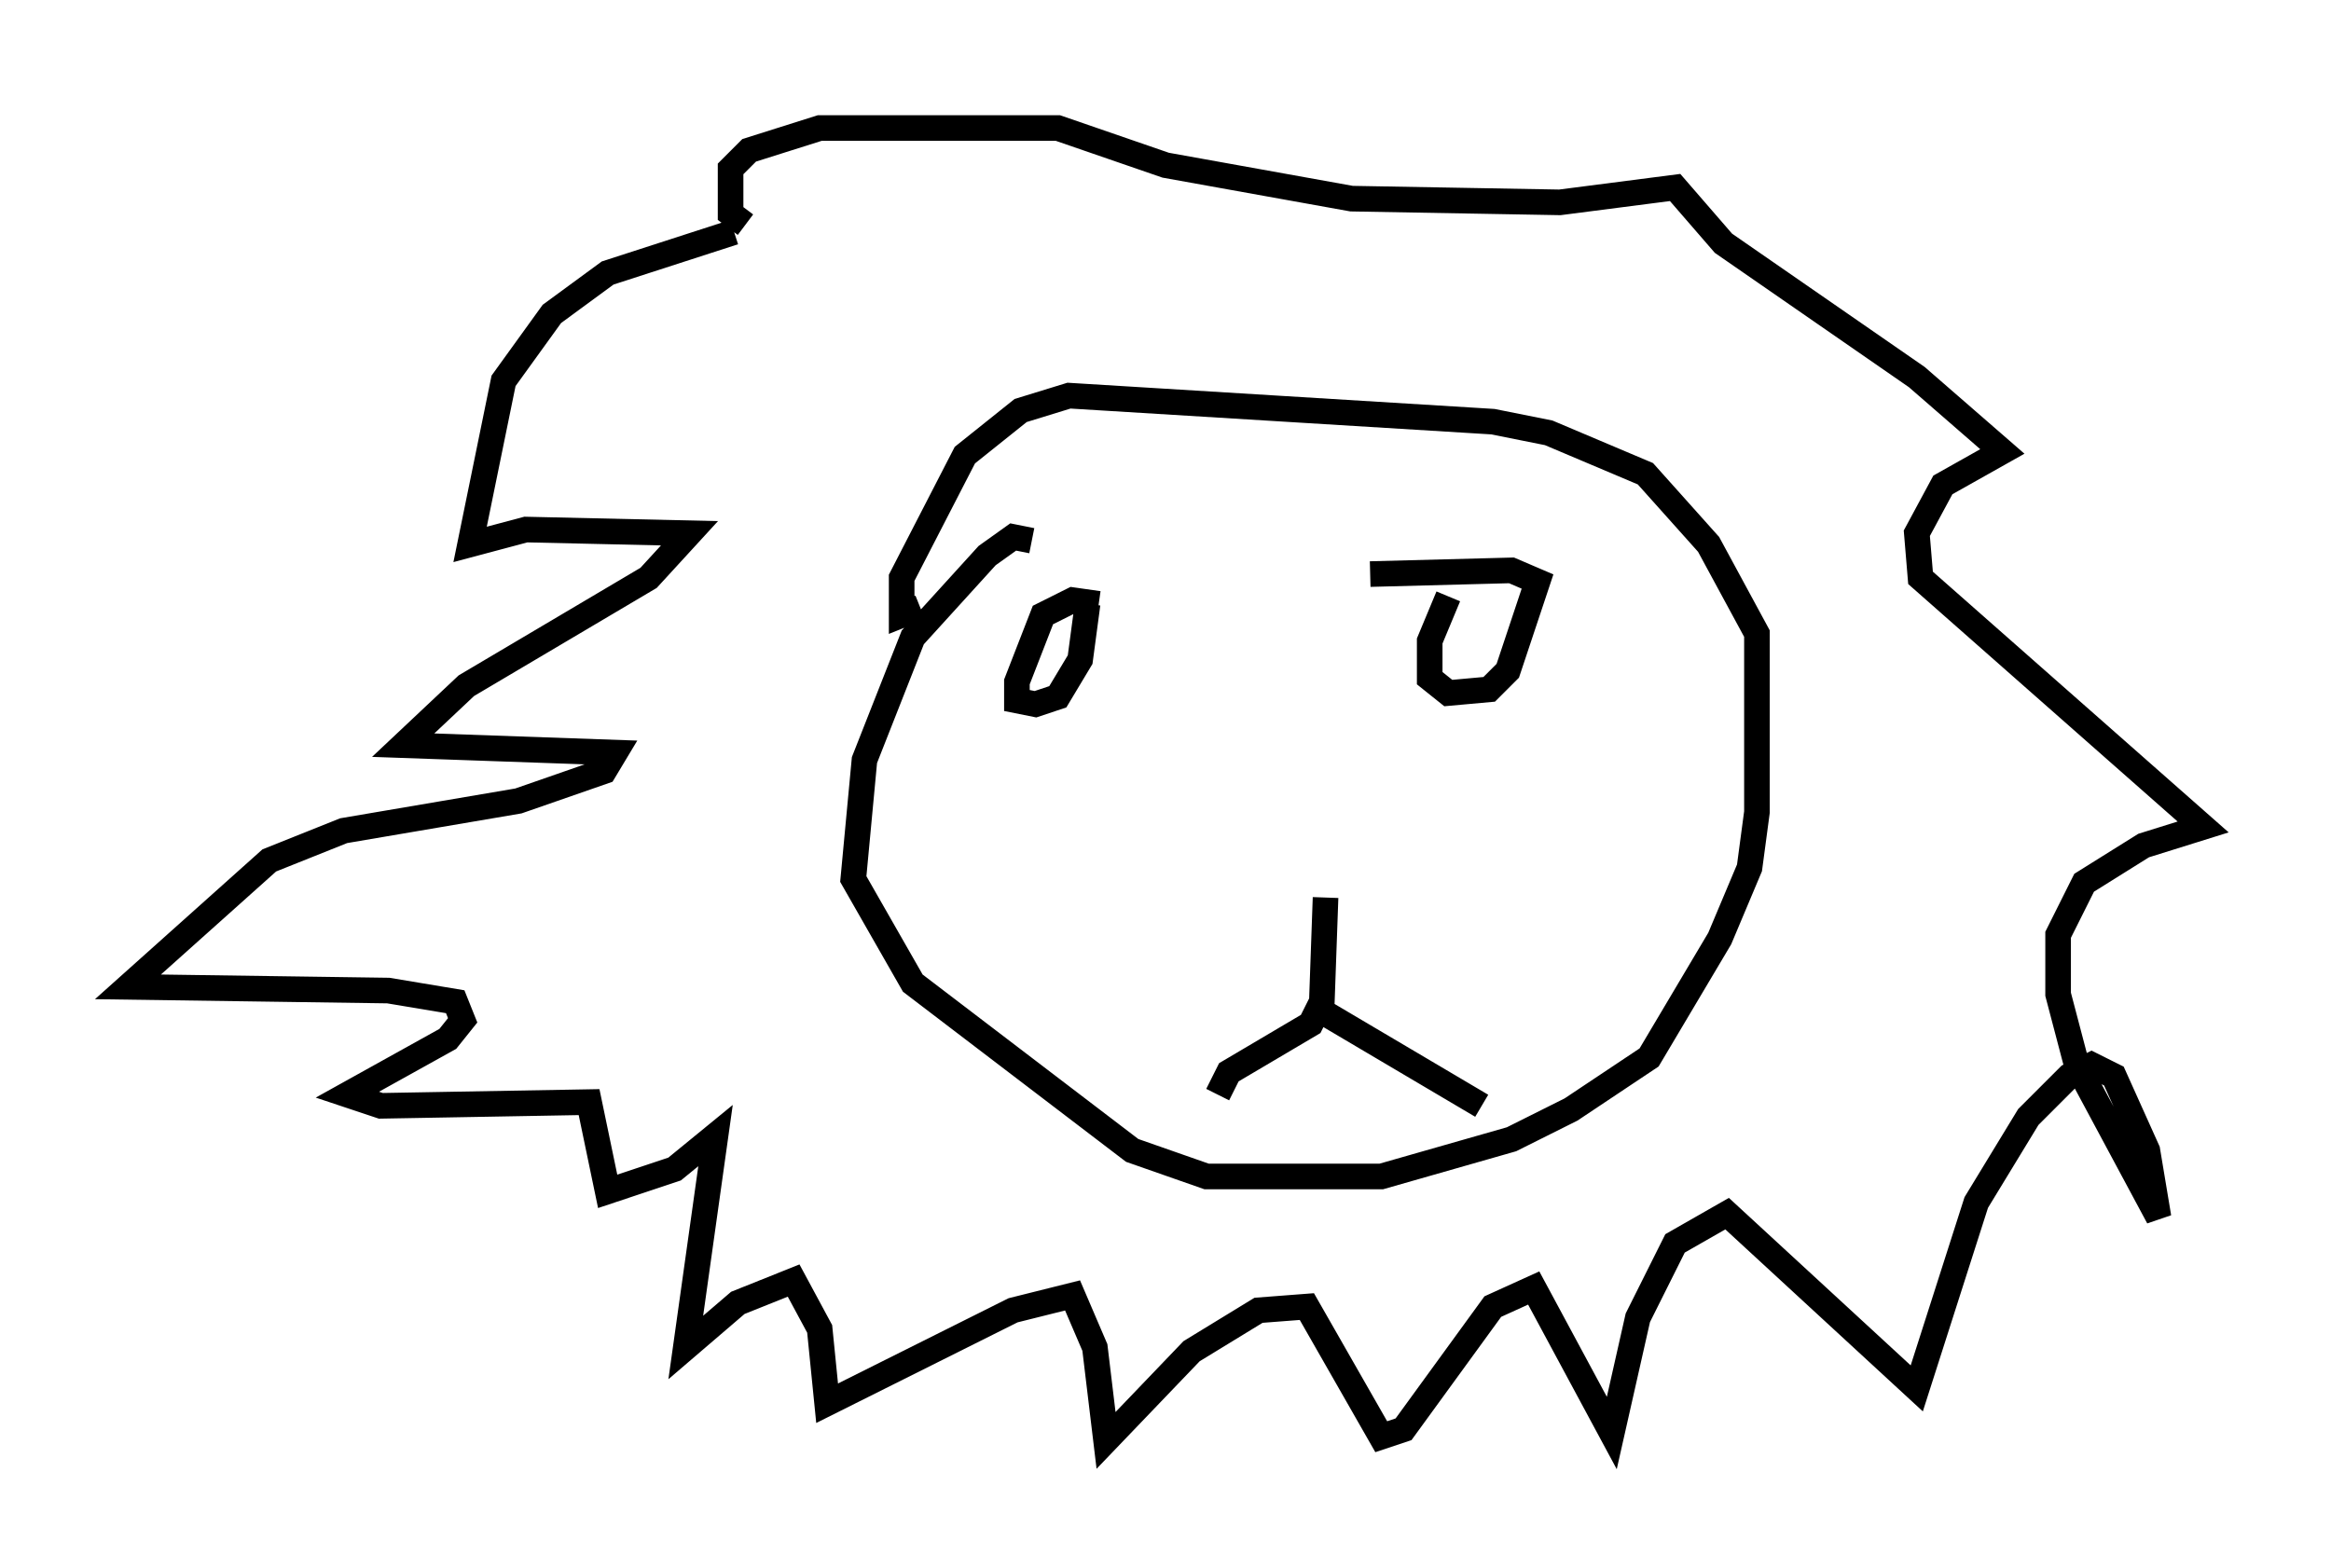 <?xml version="1.0" encoding="utf-8" ?>
<svg baseProfile="full" height="61.274" version="1.1" width="91.05" xmlns="http://www.w3.org/2000/svg" xmlns:ev="http://www.w3.org/2001/xml-events" xmlns:xlink="http://www.w3.org/1999/xlink"><defs /><rect fill="white" height="61.274" width="91.05" x="0" y="0" /><path d="M30.709, 9.067 m-2.034, 0.0 l-4.939, 1.598 -2.179, 1.598 l-1.888, 2.615 -1.307, 6.391 l2.179, -0.581 6.391, 0.145 l-1.598, 1.743 -7.117, 4.212 l-2.469, 2.324 8.279, 0.291 l-0.436, 0.726 -3.341, 1.162 l-6.827, 1.162 -2.905, 1.162 l-5.52, 4.939 10.168, 0.145 l2.615, 0.436 0.291, 0.726 l-0.581, 0.726 -3.922, 2.179 l1.307, 0.436 8.134, -0.145 l0.726, 3.486 2.615, -0.872 l1.598, -1.307 -1.162, 8.279 l2.034, -1.743 2.179, -0.872 l1.017, 1.888 0.291, 2.905 l7.263, -3.631 2.324, -0.581 l0.872, 2.034 0.436, 3.631 l3.341, -3.486 2.615, -1.598 l1.888, -0.145 2.905, 5.084 l0.872, -0.291 3.486, -4.793 l1.598, -0.726 3.05, 5.665 l1.017, -4.503 1.453, -2.905 l2.034, -1.162 7.408, 6.827 l2.324, -7.263 2.034, -3.341 l1.598, -1.598 0.872, -0.436 l0.872, 0.436 1.307, 2.905 l0.436, 2.615 -3.196, -5.955 l-0.726, -2.76 0.0, -2.324 l1.017, -2.034 2.324, -1.453 l2.324, -0.726 -11.039, -9.732 l-0.145, -1.743 1.017, -1.888 l2.324, -1.307 -3.341, -2.905 l-7.553, -5.229 -1.888, -2.179 l-4.503, 0.581 -8.134, -0.145 l-7.263, -1.307 -4.212, -1.453 l-9.296, 0.0 -2.76, 0.872 l-0.726, 0.726 0.0, 1.743 l0.581, 0.436 m11.184, 12.346 l-0.726, -0.145 -1.017, 0.726 l-2.905, 3.196 -1.888, 4.793 l-0.436, 4.648 2.324, 4.067 l8.57, 6.536 2.905, 1.017 l6.827, 0.0 5.084, -1.453 l2.324, -1.162 3.05, -2.034 l2.76, -4.648 1.162, -2.76 l0.291, -2.179 0.0, -6.972 l-1.888, -3.486 -2.469, -2.76 l-3.777, -1.598 -2.179, -0.436 l-16.559, -1.017 -1.888, 0.581 l-2.179, 1.743 -2.469, 4.793 l0.0, 1.453 0.726, -0.291 m6.972, -0.145 l-1.017, -0.145 -1.162, 0.581 l-1.017, 2.615 0.0, 0.726 l0.726, 0.145 0.872, -0.291 l0.872, -1.453 0.291, -2.179 m14.089, -0.291 l-0.726, 1.743 0.0, 1.453 l0.726, 0.581 1.598, -0.145 l0.726, -0.726 1.162, -3.486 l-1.017, -0.436 -5.52, 0.145 m-1.743, 12.637 l-0.145, 4.067 -0.436, 0.872 l-3.196, 1.888 -0.436, 0.872 m3.922, -3.341 l6.391, 3.777 " fill="none" stroke="black" stroke-width="1" /></svg>
